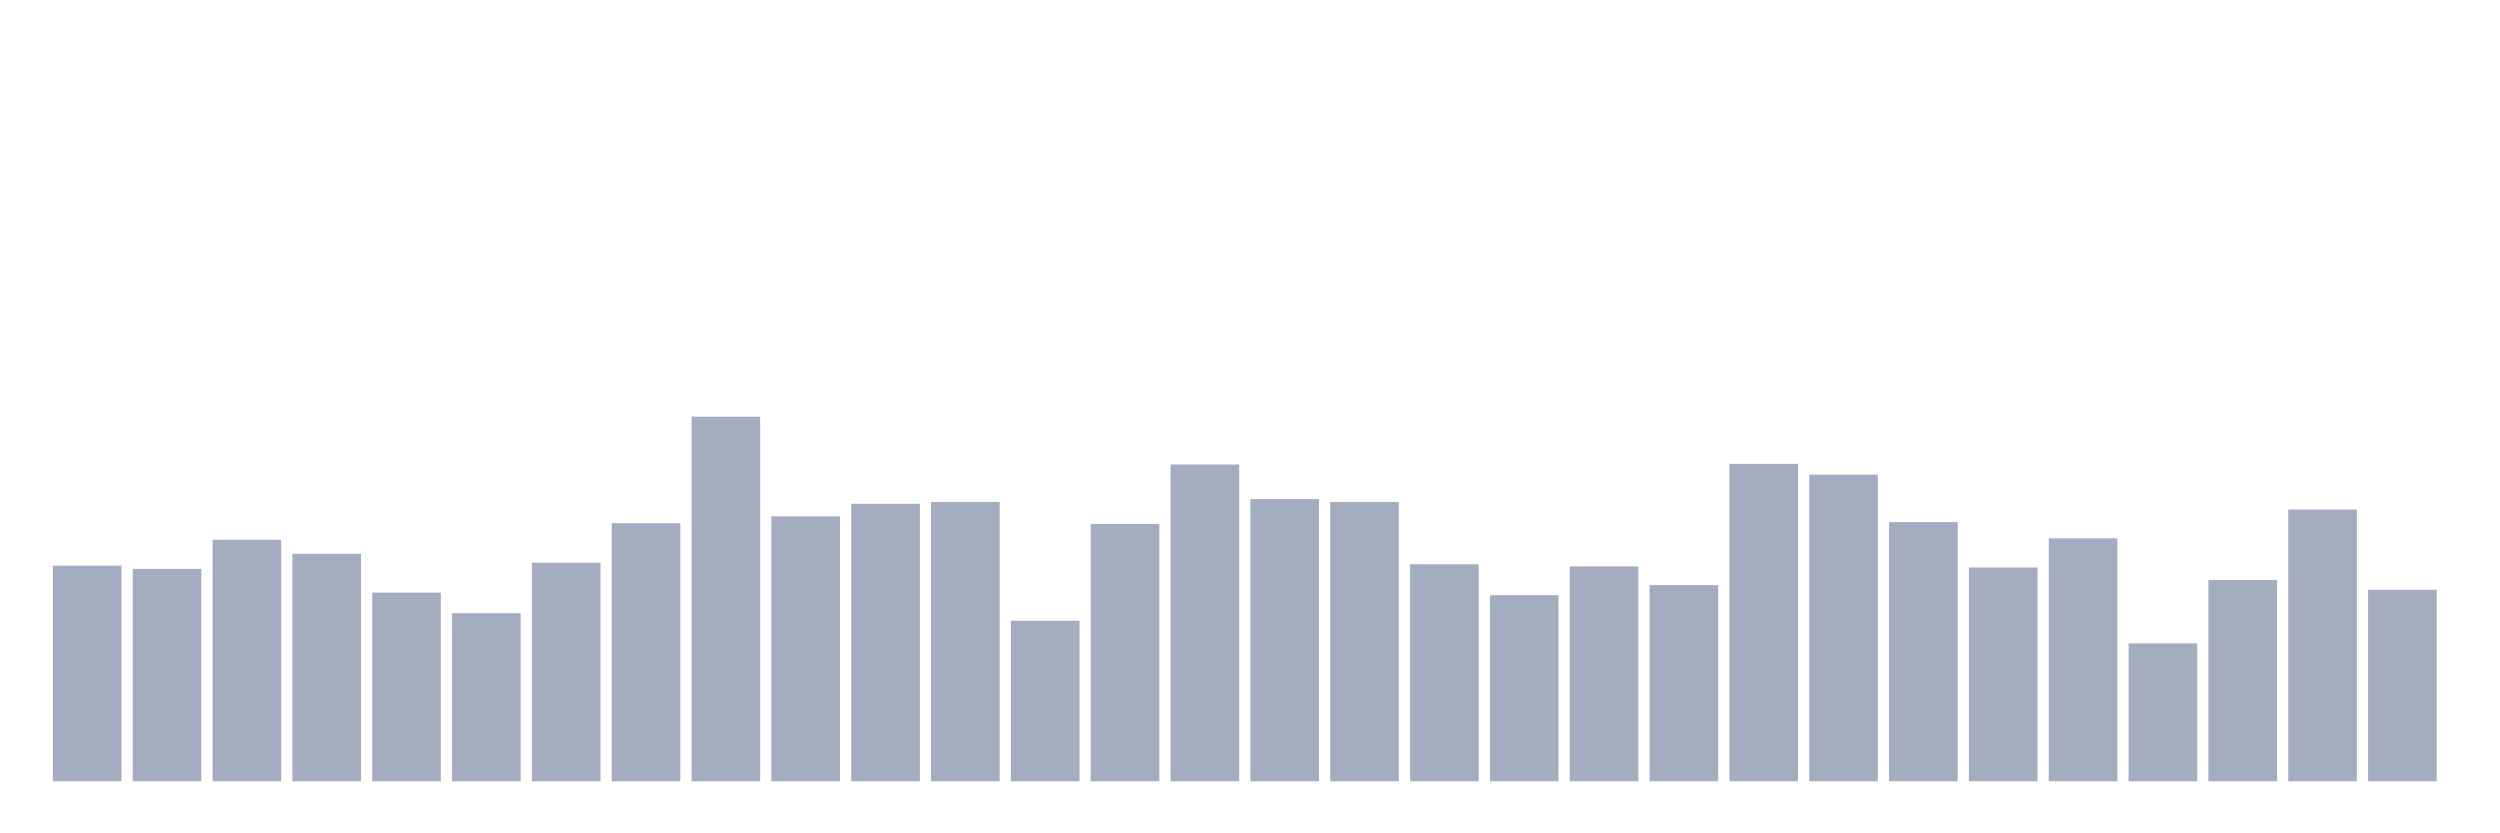 <svg xmlns="http://www.w3.org/2000/svg" viewBox="0 0 480 160"><g transform="translate(10,10)"><rect class="bar" x="0.153" width="13.175" y="98.608" height="41.392" fill="rgb(164,173,192)"></rect><rect class="bar" x="15.482" width="13.175" y="99.23" height="40.77" fill="rgb(164,173,192)"></rect><rect class="bar" x="30.81" width="13.175" y="93.633" height="46.367" fill="rgb(164,173,192)"></rect><rect class="bar" x="46.138" width="13.175" y="96.328" height="43.672" fill="rgb(164,173,192)"></rect><rect class="bar" x="61.466" width="13.175" y="103.791" height="36.209" fill="rgb(164,173,192)"></rect><rect class="bar" x="76.794" width="13.175" y="107.73" height="32.27" fill="rgb(164,173,192)"></rect><rect class="bar" x="92.123" width="13.175" y="98.055" height="41.945" fill="rgb(164,173,192)"></rect><rect class="bar" x="107.451" width="13.175" y="90.454" height="49.546" fill="rgb(164,173,192)"></rect><rect class="bar" x="122.779" width="13.175" y="70" height="70" fill="rgb(164,173,192)"></rect><rect class="bar" x="138.107" width="13.175" y="89.141" height="50.859" fill="rgb(164,173,192)"></rect><rect class="bar" x="153.436" width="13.175" y="86.723" height="53.277" fill="rgb(164,173,192)"></rect><rect class="bar" x="168.764" width="13.175" y="86.377" height="53.623" fill="rgb(164,173,192)"></rect><rect class="bar" x="184.092" width="13.175" y="109.181" height="30.819" fill="rgb(164,173,192)"></rect><rect class="bar" x="199.42" width="13.175" y="90.592" height="49.408" fill="rgb(164,173,192)"></rect><rect class="bar" x="214.748" width="13.175" y="79.191" height="60.809" fill="rgb(164,173,192)"></rect><rect class="bar" x="230.077" width="13.175" y="85.824" height="54.176" fill="rgb(164,173,192)"></rect><rect class="bar" x="245.405" width="13.175" y="86.377" height="53.623" fill="rgb(164,173,192)"></rect><rect class="bar" x="260.733" width="13.175" y="98.332" height="41.668" fill="rgb(164,173,192)"></rect><rect class="bar" x="276.061" width="13.175" y="104.274" height="35.726" fill="rgb(164,173,192)"></rect><rect class="bar" x="291.39" width="13.175" y="98.746" height="41.254" fill="rgb(164,173,192)"></rect><rect class="bar" x="306.718" width="13.175" y="102.34" height="37.66" fill="rgb(164,173,192)"></rect><rect class="bar" x="322.046" width="13.175" y="79.052" height="60.948" fill="rgb(164,173,192)"></rect><rect class="bar" x="337.374" width="13.175" y="81.125" height="58.875" fill="rgb(164,173,192)"></rect><rect class="bar" x="352.702" width="13.175" y="90.247" height="49.753" fill="rgb(164,173,192)"></rect><rect class="bar" x="368.031" width="13.175" y="98.954" height="41.046" fill="rgb(164,173,192)"></rect><rect class="bar" x="383.359" width="13.175" y="93.356" height="46.644" fill="rgb(164,173,192)"></rect><rect class="bar" x="398.687" width="13.175" y="113.534" height="26.466" fill="rgb(164,173,192)"></rect><rect class="bar" x="414.015" width="13.175" y="101.372" height="38.628" fill="rgb(164,173,192)"></rect><rect class="bar" x="429.344" width="13.175" y="87.828" height="52.172" fill="rgb(164,173,192)"></rect><rect class="bar" x="444.672" width="13.175" y="103.238" height="36.762" fill="rgb(164,173,192)"></rect></g></svg>